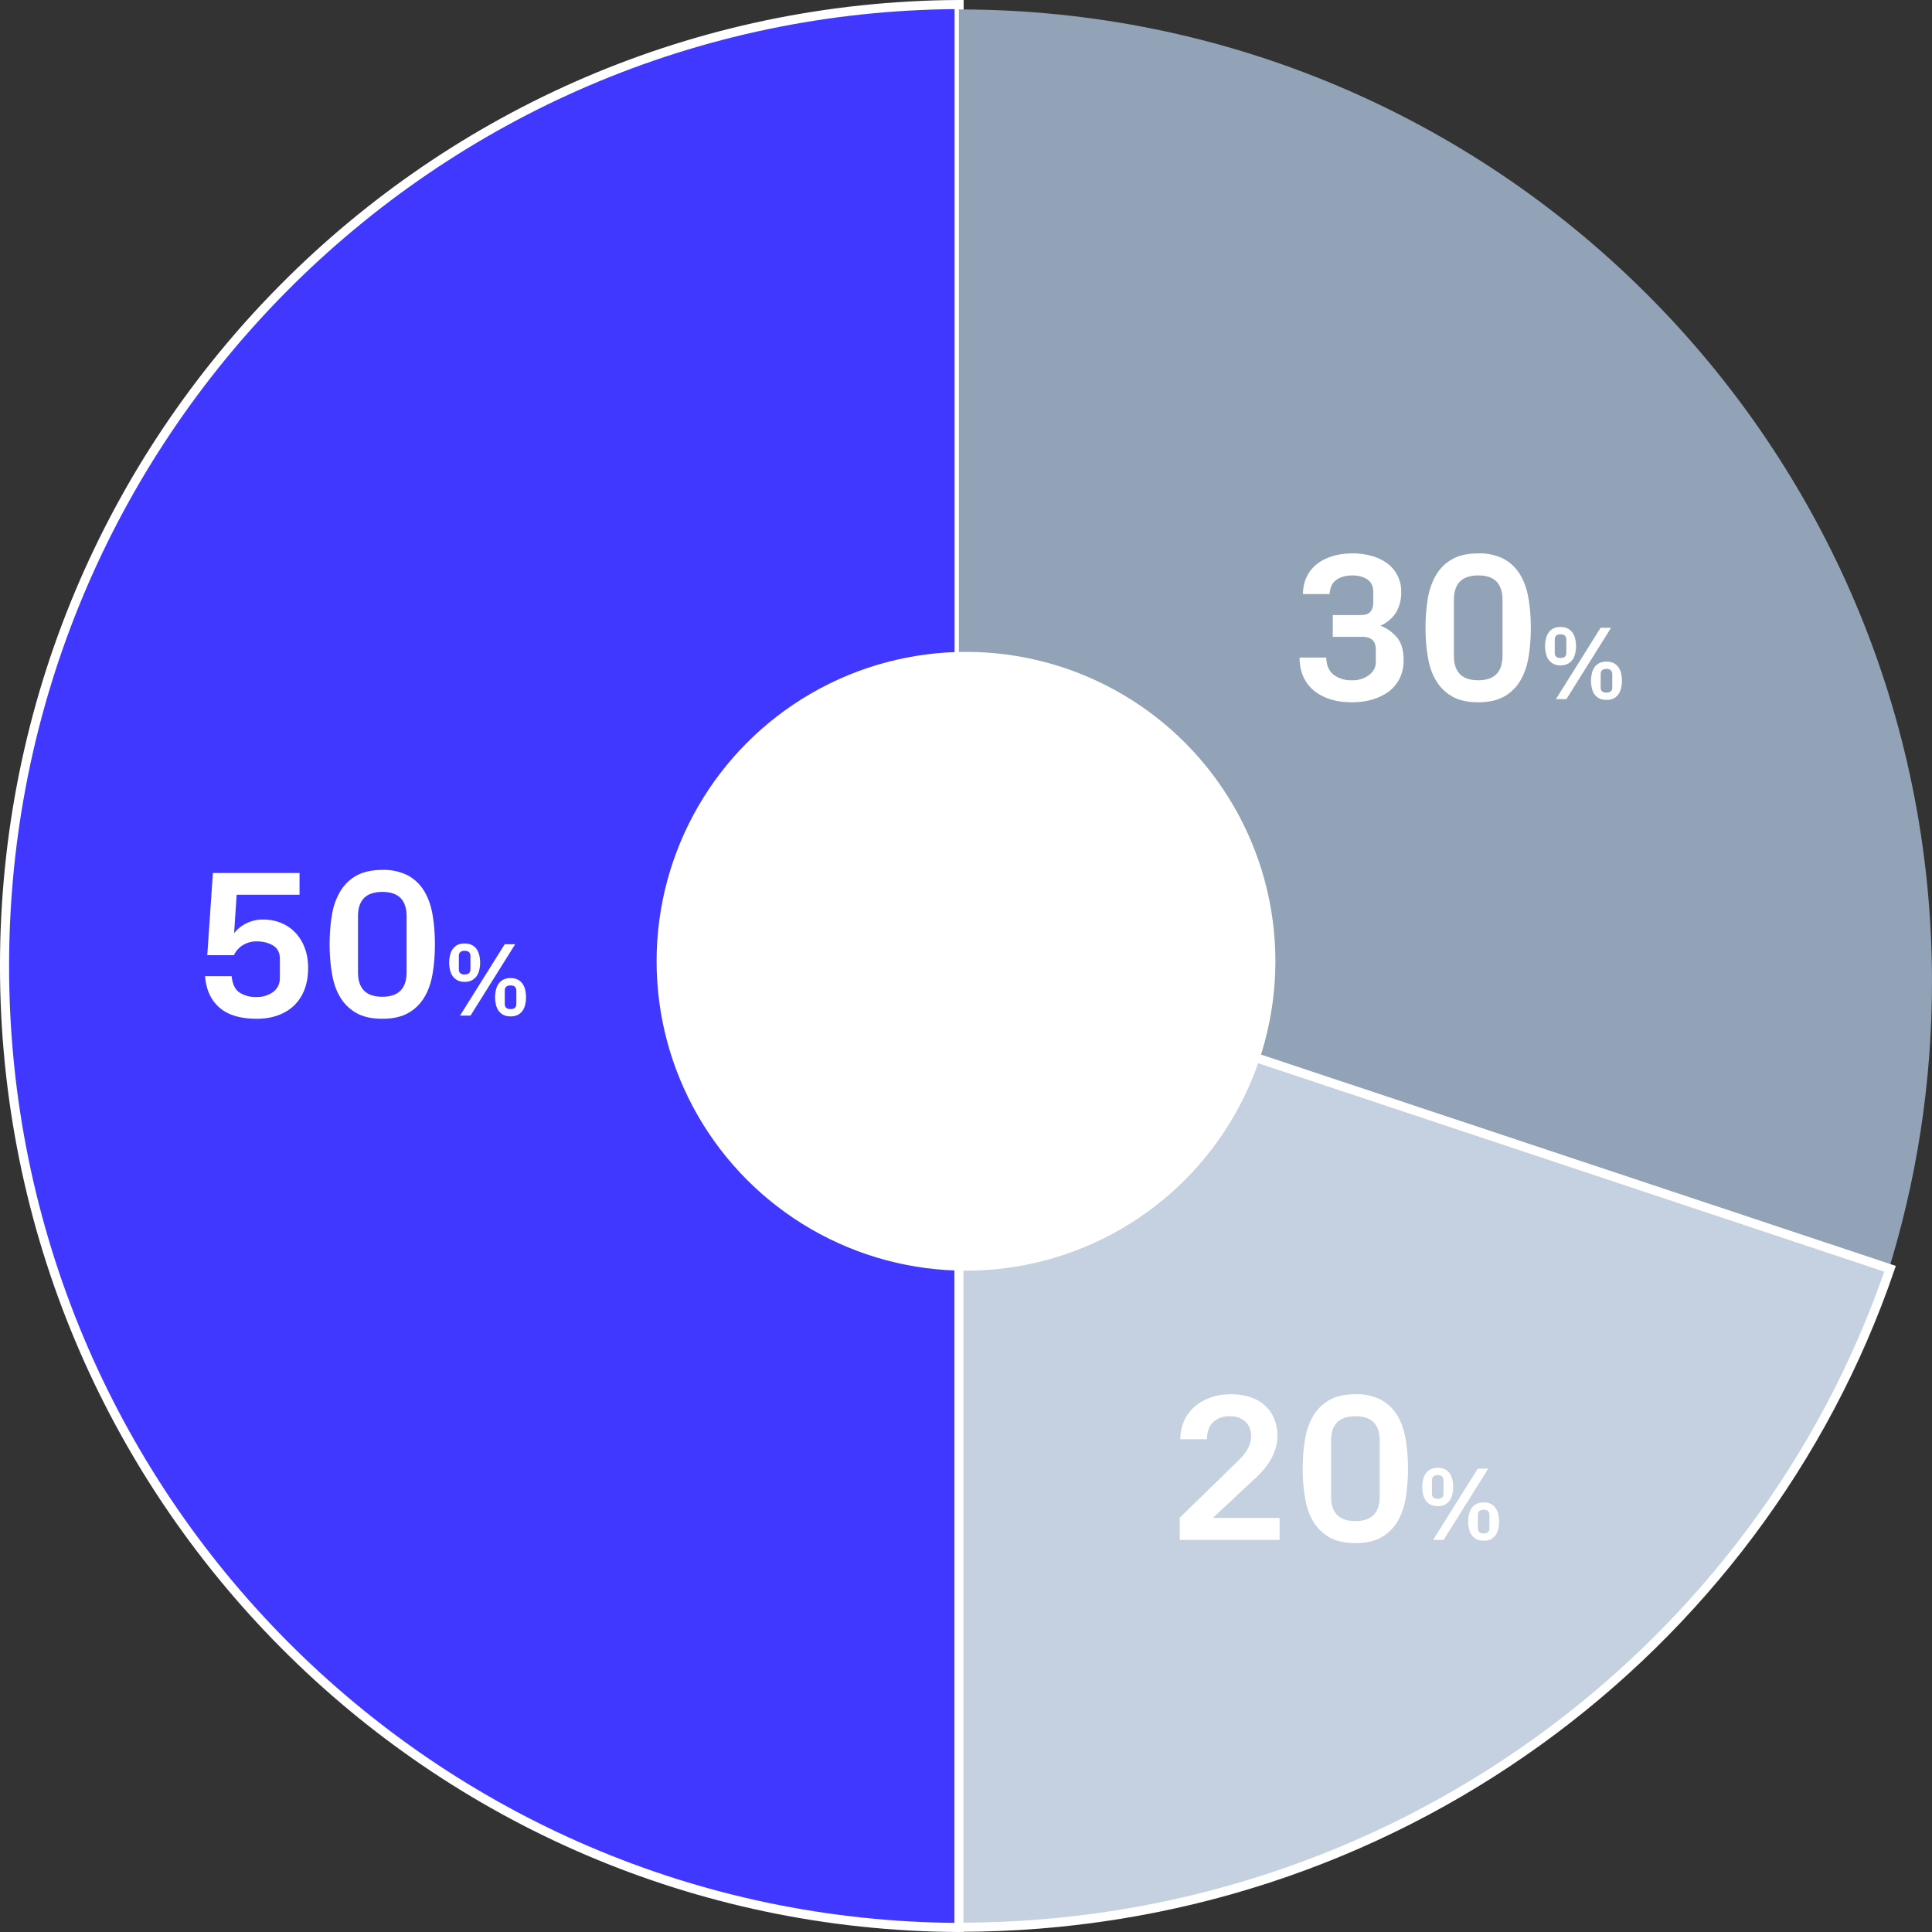 <svg xmlns="http://www.w3.org/2000/svg" width="409" height="409"><rect width="100%" height="100%" fill="#333333" stroke="none"/><g fill="none" fill-rule="evenodd"><path fill="#4038FF" stroke="#FFF" stroke-width="1.925" d="M203.04.96C91.34 1.48.96 92.41.96 204.5c0 112.09 90.39 203.02 202.08 203.54V.96z"/><path fill="#92A2B7" d="M203 2c113.77 0 206 92.17 206 205.86 0 21.67-3.35 42.56-9.56 62.17L203 206.38V2z"/><path fill="#C5D1E0" stroke="#FFF" stroke-width="1.925" d="M203.07 203l197.05 65.6C372.37 349.64 294.6 408 203 408V203h.07z"/><path fill="#FFF" fill-rule="nonzero" d="M54.35 215.67c1.66 0 3.17-.24 4.52-.74 1.35-.49 2.5-1.2 3.45-2.13a9.24 9.24 0 002.17-3.4c.5-1.32.74-2.82.74-4.48 0-1.5-.22-2.88-.68-4.14a9.5 9.5 0 00-1.93-3.24 8.73 8.73 0 00-3-2.11 9.8 9.8 0 00-3.92-.76 7.7 7.7 0 00-6.14 2.88l.54-8.13h13.31v-4.61H45.07l-1.19 17.4h5.64a4.87 4.87 0 011.97-2.17 5.5 5.5 0 012.82-.75c1.34 0 2.5.28 3.48.86.97.58 1.46 1.53 1.46 2.86v4c0 1.23-.46 2.22-1.39 2.95a5.64 5.64 0 01-3.6 1.1 6.17 6.17 0 01-3.58-.96c-.92-.63-1.47-1.78-1.64-3.45h-5.63c.23 2.88 1.25 5.1 3.06 6.67 1.82 1.57 4.44 2.35 7.88 2.35zm26.58 0c2.22 0 4.05-.4 5.5-1.22a9.2 9.2 0 003.4-3.33c.84-1.4 1.42-3.06 1.75-4.99.32-1.92.49-4 .49-6.22 0-2.22-.17-4.3-.49-6.22-.33-1.92-.9-3.58-1.75-5a9.1 9.1 0 00-3.4-3.32 11.1 11.1 0 00-5.5-1.21c-2.21 0-4.04.4-5.48 1.21a9.17 9.17 0 00-3.42 3.33 14.24 14.24 0 00-1.76 5c-.32 1.91-.49 3.99-.49 6.21 0 2.21.17 4.28.5 6.21.32 1.93.9 3.6 1.75 5a9.3 9.3 0 003.41 3.33c1.43.81 3.26 1.22 5.49 1.22zm0-4.66c-3.44 0-5.16-1.75-5.14-5.24v-11.73c-.02-3.48 1.7-5.22 5.14-5.22 3.44-.02 5.15 1.72 5.15 5.22v11.73c0 3.5-1.71 5.24-5.15 5.24zm17.43-3.15c.58 0 1.08-.1 1.49-.32.41-.2.75-.5 1.02-.85.26-.36.46-.8.58-1.29a6.86 6.86 0 000-3.22c-.12-.5-.32-.92-.58-1.29-.27-.36-.6-.65-1.02-.85-.41-.2-.9-.31-1.49-.31-.57 0-1.07.1-1.49.3-.41.21-.75.5-1.01.86-.27.37-.46.8-.58 1.3a6.86 6.86 0 000 3.21c.12.5.31.93.58 1.29.26.36.6.64 1.01.85.42.21.92.32 1.5.32zm1.25 7.14l9.45-15.1h-2.22L97.39 215h2.22zm-1.25-8.7c-.81 0-1.22-.37-1.22-1.1v-2.78c0-.76.4-1.14 1.22-1.14s1.23.39 1.23 1.14v2.77c0 .74-.4 1.1-1.23 1.1zm9.73 8.87c.57 0 1.07-.1 1.49-.3.41-.21.75-.5 1.01-.86.27-.36.46-.79.58-1.28a6.86 6.86 0 000-3.22c-.12-.5-.31-.92-.58-1.29-.26-.36-.6-.65-1.01-.86-.42-.2-.92-.3-1.5-.3-.57 0-1.07.1-1.48.3-.42.21-.76.5-1.02.86-.27.37-.46.8-.58 1.3a6.86 6.86 0 000 3.2c.12.5.31.93.58 1.3.26.36.6.64 1.02.84.41.21.9.31 1.49.31zm0-1.55c-.82 0-1.23-.36-1.23-1.1v-2.78c0-.75.4-1.13 1.23-1.13.81 0 1.22.38 1.22 1.13v2.78c0 .74-.4 1.1-1.22 1.1zM270.89 326v-4.66h-14.03v-.09l9.2-8.6a22.1 22.1 0 001.63-1.74 12.45 12.45 0 002.37-4.34 9.61 9.61 0 00-.3-6.18 7.59 7.59 0 00-1.92-2.8 8.83 8.83 0 00-3.1-1.8c-1.24-.42-2.62-.63-4.15-.63-1.55 0-2.97.22-4.27.68-1.3.45-2.43 1.1-3.4 1.93a8.7 8.7 0 00-2.24 3 9.33 9.33 0 00-.8 3.92h5.64c0-1.57.43-2.78 1.29-3.62a4.92 4.92 0 013.59-1.25c1.31 0 2.38.36 3.2 1.1a3.94 3.94 0 011.24 3.1c0 1.01-.26 1.96-.78 2.83-.52.87-1.24 1.74-2.15 2.59l-12.16 11.86v4.7h21.14zm16.04.67c2.22 0 4.05-.4 5.5-1.22a9.2 9.2 0 003.4-3.33c.84-1.4 1.42-3.06 1.75-4.99.32-1.92.49-4 .49-6.22 0-2.22-.17-4.3-.49-6.22-.33-1.92-.9-3.58-1.75-5a9.1 9.1 0 00-3.4-3.32 11.1 11.1 0 00-5.5-1.21c-2.21 0-4.04.4-5.48 1.21a9.17 9.17 0 00-3.42 3.33 14.24 14.24 0 00-1.76 5c-.32 1.91-.49 3.99-.49 6.21 0 2.21.17 4.28.5 6.21.32 1.93.9 3.6 1.75 5a9.3 9.3 0 003.41 3.33c1.43.81 3.26 1.22 5.49 1.22zm0-4.66c-3.44 0-5.16-1.75-5.14-5.24v-11.73c-.02-3.48 1.7-5.22 5.14-5.22 3.44-.02 5.15 1.72 5.15 5.22v11.73c0 3.5-1.71 5.24-5.15 5.24zm17.43-3.15c.58 0 1.08-.1 1.49-.32.41-.2.75-.5 1.02-.85.26-.36.46-.8.58-1.29a6.86 6.86 0 000-3.22c-.12-.5-.32-.92-.58-1.29-.27-.36-.6-.65-1.02-.85-.41-.2-.9-.31-1.49-.31-.57 0-1.07.1-1.49.3-.41.21-.75.5-1.01.86-.27.37-.46.8-.58 1.3a6.86 6.86 0 000 3.21c.12.5.31.93.58 1.29.26.36.6.64 1.01.85.42.21.92.32 1.5.32zm1.25 7.14l9.45-15.1h-2.22l-9.45 15.1h2.22zm-1.25-8.7c-.81 0-1.22-.37-1.22-1.1v-2.78c0-.76.4-1.14 1.22-1.14s1.23.39 1.23 1.14v2.77c0 .74-.4 1.1-1.23 1.1zm9.73 8.87c.57 0 1.07-.1 1.49-.3.41-.21.75-.5 1.01-.86.27-.36.46-.79.58-1.28a6.86 6.86 0 000-3.22c-.12-.5-.31-.92-.58-1.29-.26-.36-.6-.65-1.01-.86-.42-.2-.92-.3-1.5-.3-.57 0-1.07.1-1.48.3-.42.21-.76.5-1.02.86-.27.37-.46.8-.58 1.3a6.86 6.86 0 000 3.2c.12.5.31.93.58 1.3.26.36.6.64 1.02.84.41.21.9.31 1.49.31zm0-1.55c-.82 0-1.23-.36-1.23-1.1v-2.78c0-.75.4-1.13 1.23-1.13.81 0 1.22.38 1.22 1.13v2.78c0 .74-.4 1.1-1.22 1.1zm-27.91-175.95c1.6 0 3.08-.2 4.42-.6 1.34-.41 2.5-.99 3.48-1.74a7.68 7.68 0 002.26-2.8c.54-1.1.8-2.36.8-3.74 0-1.96-.4-3.5-1.23-4.62a8.42 8.42 0 00-3.68-2.71 7.41 7.41 0 003.3-2.78 8.22 8.22 0 001.1-4.42 7.32 7.32 0 00-2.83-5.9c-.9-.7-2-1.25-3.28-1.63a14.65 14.65 0 00-4.21-.57c-1.56 0-2.99.2-4.27.6-1.29.39-2.39.96-3.3 1.7a7.6 7.6 0 00-2.14 2.7 8.31 8.31 0 00-.76 3.6h5.64c.08-1.39.56-2.4 1.44-3.01.87-.62 2-.93 3.39-.93 1.24 0 2.29.27 3.13.83.85.56 1.27 1.41 1.27 2.57v2.4c0 .77-.2 1.4-.58 1.87-.38.48-1.06.71-2.04.71h-5.94v4.62h6.26c1.9 0 2.84.89 2.84 2.67v2.7c0 1.06-.47 1.96-1.4 2.7a5.8 5.8 0 01-3.71 1.12 6.1 6.1 0 01-3.78-1.14c-1-.75-1.54-1.98-1.6-3.67h-5.64c0 1.6.29 3 .85 4.18a8.05 8.05 0 002.35 2.95c1 .78 2.17 1.37 3.5 1.76 1.33.39 2.78.58 4.36.58zm26.75 0c2.22 0 4.05-.4 5.5-1.22a9.2 9.2 0 003.4-3.33c.84-1.4 1.42-3.06 1.75-4.99.32-1.92.49-4 .49-6.22 0-2.22-.17-4.3-.49-6.22-.33-1.92-.9-3.58-1.75-5a9.1 9.1 0 00-3.4-3.32 11.1 11.1 0 00-5.5-1.21c-2.21 0-4.04.4-5.48 1.21a9.17 9.17 0 00-3.42 3.33 14.24 14.24 0 00-1.76 5c-.32 1.91-.49 3.99-.49 6.21 0 2.21.17 4.28.5 6.21.32 1.93.9 3.6 1.75 5a9.3 9.3 0 003.41 3.33c1.43.81 3.26 1.22 5.49 1.22zm0-4.66c-3.44 0-5.16-1.75-5.14-5.24v-11.73c-.02-3.48 1.7-5.22 5.14-5.22 3.44-.02 5.15 1.72 5.15 5.22v11.73c0 3.5-1.71 5.24-5.15 5.24zm17.43-3.15c.58 0 1.08-.1 1.49-.32.41-.2.75-.5 1.02-.85.26-.36.46-.8.58-1.29a6.86 6.86 0 000-3.22c-.12-.5-.32-.92-.58-1.29-.27-.36-.6-.65-1.02-.85-.41-.2-.9-.31-1.49-.31-.57 0-1.07.1-1.49.3-.41.21-.75.5-1.01.86-.27.37-.46.8-.58 1.3a6.86 6.86 0 000 3.21c.12.5.31.93.58 1.29.26.36.6.64 1.01.85.42.21.92.32 1.5.32zm1.25 7.14l9.45-15.1h-2.22l-9.45 15.1h2.22zm-1.25-8.7c-.81 0-1.22-.37-1.22-1.1v-2.78c0-.76.4-1.14 1.22-1.14s1.23.39 1.23 1.14v2.77c0 .74-.4 1.1-1.23 1.1zm9.73 8.87c.57 0 1.07-.1 1.49-.3.41-.21.75-.5 1.01-.86.27-.36.46-.79.58-1.28a6.86 6.86 0 000-3.22c-.12-.5-.31-.92-.58-1.29-.26-.36-.6-.65-1.01-.86-.42-.2-.92-.3-1.5-.3-.57 0-1.07.1-1.48.3-.42.21-.76.5-1.02.86-.27.37-.46.8-.58 1.3a6.86 6.86 0 000 3.2c.12.5.31.93.58 1.3.26.36.6.64 1.02.84.41.21.9.31 1.49.31zm0-1.55c-.82 0-1.23-.36-1.23-1.1v-2.78c0-.75.4-1.13 1.23-1.13.81 0 1.22.38 1.22 1.13v2.78c0 .74-.4 1.1-1.22 1.1z"/><circle cx="204.5" cy="203.5" r="65.5" fill="#FFF"/></g></svg>